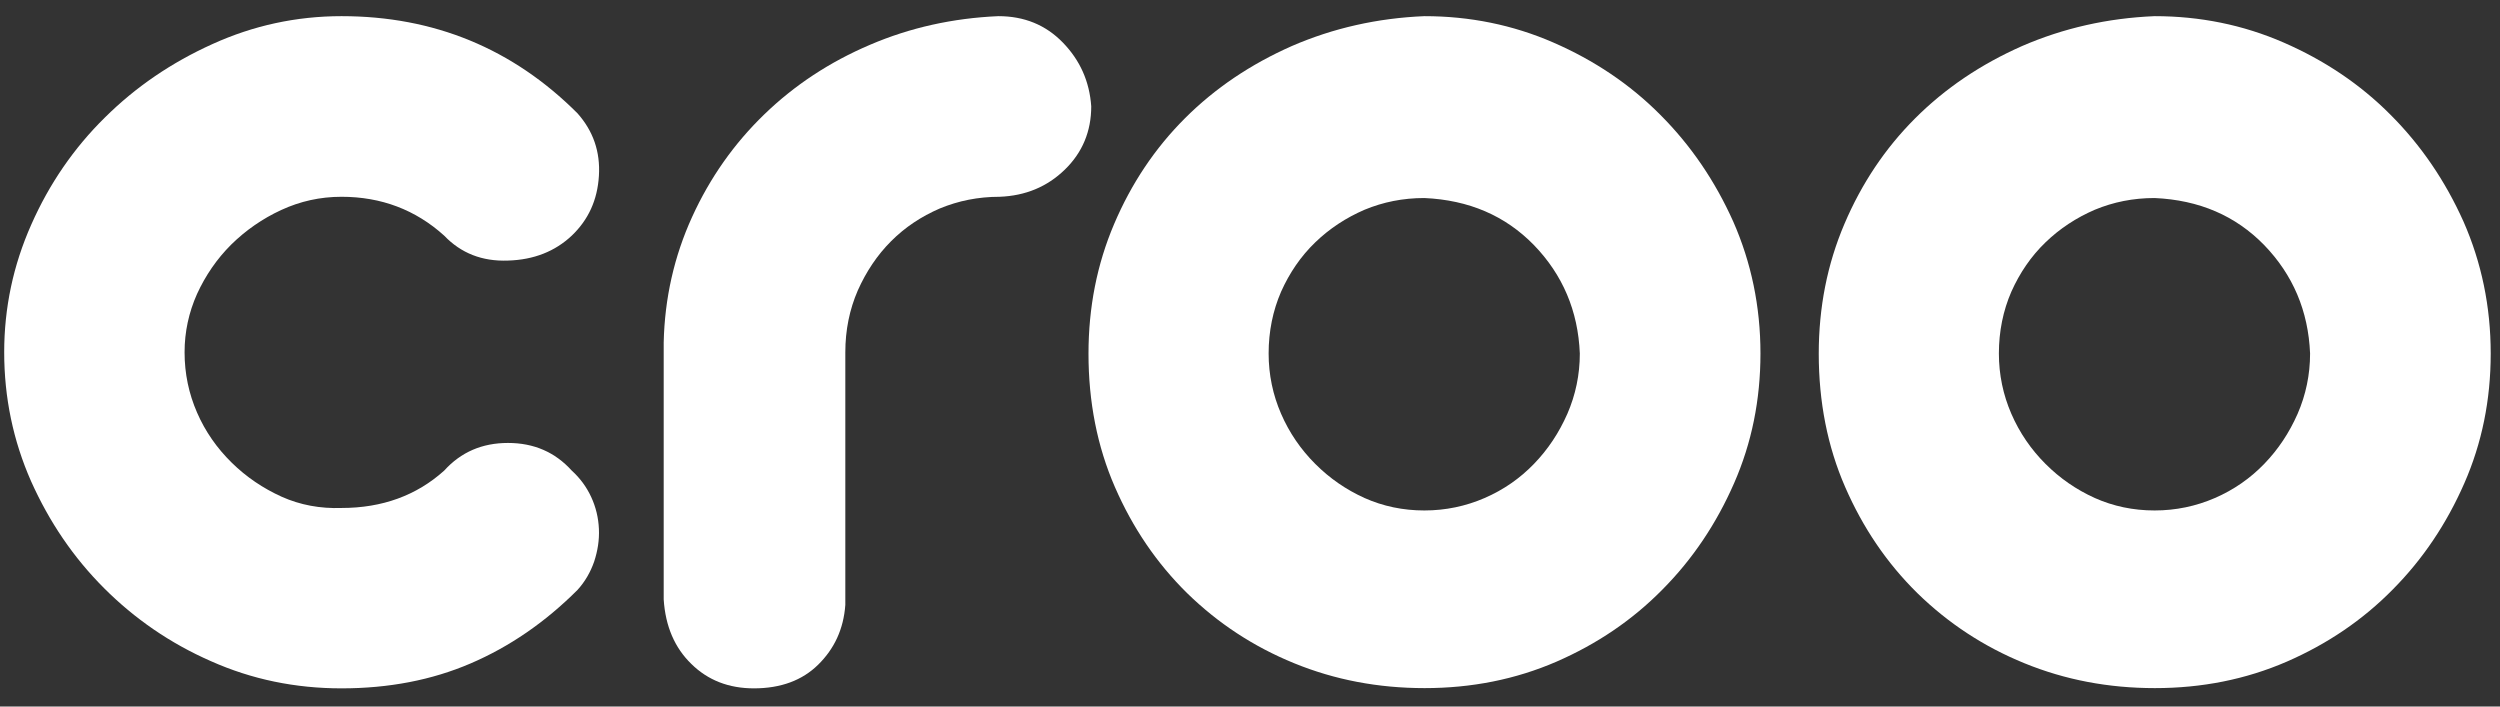 <svg width="184" height="52" viewBox="0 0 184 52" fill="none" xmlns="http://www.w3.org/2000/svg">
<rect x="0" y="0" width="184" height="52" fill="#333333" stroke="none"/>
<g clip-path="url(#clip0_104_1778)">
<path d="M25.138 1.189C31.941 1.189 37.735 3.572 42.503 8.34C43.658 9.642 44.19 11.164 44.08 12.943C43.97 14.722 43.31 16.17 42.081 17.344C40.853 18.499 39.294 19.123 37.387 19.178C35.48 19.251 33.921 18.628 32.693 17.344C30.584 15.437 28.053 14.483 25.138 14.483C23.561 14.483 22.093 14.813 20.7 15.455C19.306 16.097 18.078 16.959 17.014 18.004C15.95 19.068 15.125 20.278 14.502 21.635C13.897 22.992 13.585 24.422 13.585 25.926C13.585 27.503 13.897 28.97 14.502 30.363C15.107 31.757 15.969 32.986 17.051 34.049C18.133 35.113 19.361 35.938 20.737 36.562C22.093 37.167 23.561 37.442 25.138 37.387C28.127 37.387 30.657 36.47 32.693 34.636C33.921 33.279 35.48 32.601 37.387 32.601C39.294 32.601 40.853 33.279 42.081 34.636C42.687 35.186 43.163 35.828 43.512 36.58C43.86 37.332 44.044 38.12 44.08 38.927C44.117 39.752 43.989 40.541 43.732 41.329C43.457 42.118 43.053 42.815 42.503 43.42C40.119 45.804 37.497 47.601 34.636 48.829C31.776 50.058 28.603 50.663 25.138 50.663C21.727 50.663 18.536 50.003 15.529 48.664C12.521 47.344 9.917 45.547 7.662 43.291C5.406 41.036 3.628 38.414 2.289 35.425C0.969 32.436 0.309 29.263 0.309 25.926C0.309 22.662 0.969 19.526 2.307 16.519C3.628 13.53 5.443 10.889 7.717 8.652C9.991 6.396 12.631 4.599 15.639 3.242C18.628 1.885 21.8 1.189 25.138 1.189Z" fill="white"/>
<path d="M55.486 50.663C53.652 50.663 52.112 50.076 50.883 48.866C49.655 47.674 48.976 46.097 48.848 44.117V25.211C48.921 21.947 49.618 18.866 50.938 15.969C52.259 13.071 54.037 10.559 56.256 8.414C58.475 6.268 61.061 4.563 64.031 3.297C66.984 2.032 70.138 1.335 73.475 1.189C75.382 1.189 76.959 1.83 78.225 3.132C79.49 4.434 80.187 5.993 80.315 7.827C80.315 9.66 79.673 11.219 78.371 12.485C77.069 13.75 75.474 14.41 73.567 14.483C71.99 14.483 70.541 14.777 69.166 15.345C67.809 15.932 66.617 16.72 65.59 17.747C64.563 18.774 63.756 19.985 63.133 21.378C62.528 22.772 62.216 24.294 62.216 25.926V44.52C62.088 46.299 61.409 47.748 60.217 48.921C59.044 50.076 57.467 50.663 55.486 50.663Z" fill="white"/>
<path d="M104.832 1.189C108.17 1.189 111.342 1.83 114.331 3.132C117.32 4.434 119.961 6.195 122.198 8.45C124.453 10.706 126.232 13.328 127.571 16.317C128.891 19.324 129.57 22.552 129.57 26.017C129.57 29.428 128.928 32.601 127.626 35.571C126.324 38.542 124.582 41.146 122.363 43.383C120.144 45.639 117.54 47.399 114.551 48.701C111.544 50.003 108.316 50.645 104.851 50.645C101.44 50.645 98.249 50.04 95.242 48.811C92.234 47.582 89.631 45.859 87.375 43.658C85.12 41.439 83.359 38.835 82.057 35.846C80.755 32.857 80.113 29.575 80.113 26.036C80.113 22.625 80.737 19.453 82.002 16.482C83.267 13.511 84.991 10.926 87.21 8.707C89.429 6.488 92.051 4.728 95.077 3.389C98.121 2.069 101.367 1.335 104.832 1.189ZM104.832 14.575C103.255 14.575 101.807 14.868 100.431 15.437C99.074 16.024 97.864 16.812 96.8 17.839C95.737 18.866 94.912 20.076 94.288 21.47C93.683 22.863 93.371 24.386 93.371 26.017C93.371 27.576 93.683 29.062 94.288 30.455C94.893 31.849 95.737 33.078 96.8 34.141C97.864 35.205 99.056 36.03 100.431 36.653C101.788 37.258 103.255 37.57 104.832 37.57C106.391 37.57 107.876 37.258 109.27 36.653C110.664 36.048 111.874 35.205 112.901 34.141C113.928 33.078 114.735 31.867 115.358 30.455C115.963 29.062 116.275 27.576 116.275 26.017C116.147 22.882 115.01 20.223 112.901 18.041C110.792 15.877 108.115 14.722 104.832 14.575Z" fill="white"/>
<path d="M158.579 1.189C161.917 1.189 165.089 1.83 168.078 3.132C171.067 4.434 173.708 6.195 175.945 8.45C178.2 10.706 179.979 13.328 181.318 16.317C182.638 19.324 183.316 22.552 183.316 26.017C183.316 29.428 182.675 32.601 181.373 35.571C180.071 38.542 178.329 41.146 176.11 43.383C173.891 45.639 171.287 47.399 168.298 48.701C165.291 50.003 162.063 50.645 158.598 50.645C155.187 50.645 151.996 50.04 148.989 48.811C145.981 47.582 143.377 45.859 141.122 43.658C138.866 41.439 137.106 38.835 135.804 35.846C134.502 32.857 133.86 29.575 133.86 26.036C133.86 22.625 134.484 19.453 135.749 16.482C137.014 13.511 138.738 10.926 140.957 8.707C143.176 6.488 145.798 4.728 148.824 3.389C151.868 2.069 155.113 1.335 158.579 1.189ZM158.579 14.575C157.002 14.575 155.553 14.868 154.178 15.437C152.821 16.024 151.611 16.812 150.547 17.839C149.484 18.866 148.659 20.076 148.035 21.47C147.43 22.863 147.118 24.386 147.118 26.017C147.118 27.576 147.43 29.062 148.035 30.455C148.64 31.849 149.484 33.078 150.547 34.141C151.611 35.205 152.803 36.03 154.178 36.653C155.535 37.258 157.002 37.57 158.579 37.57C160.138 37.57 161.623 37.258 163.017 36.653C164.411 36.048 165.621 35.205 166.648 34.141C167.675 33.078 168.481 31.867 169.105 30.455C169.71 29.062 170.022 27.576 170.022 26.017C169.893 22.882 168.756 20.223 166.648 18.041C164.539 15.877 161.862 14.722 158.579 14.575Z" fill="white"/>
</g>
<defs>
<clipPath id="clip0_104_1778">
<rect width="183.375" height="51.345" fill="white" transform="translate(0.125 0.253)"/>
</clipPath>
</defs>
</svg>
